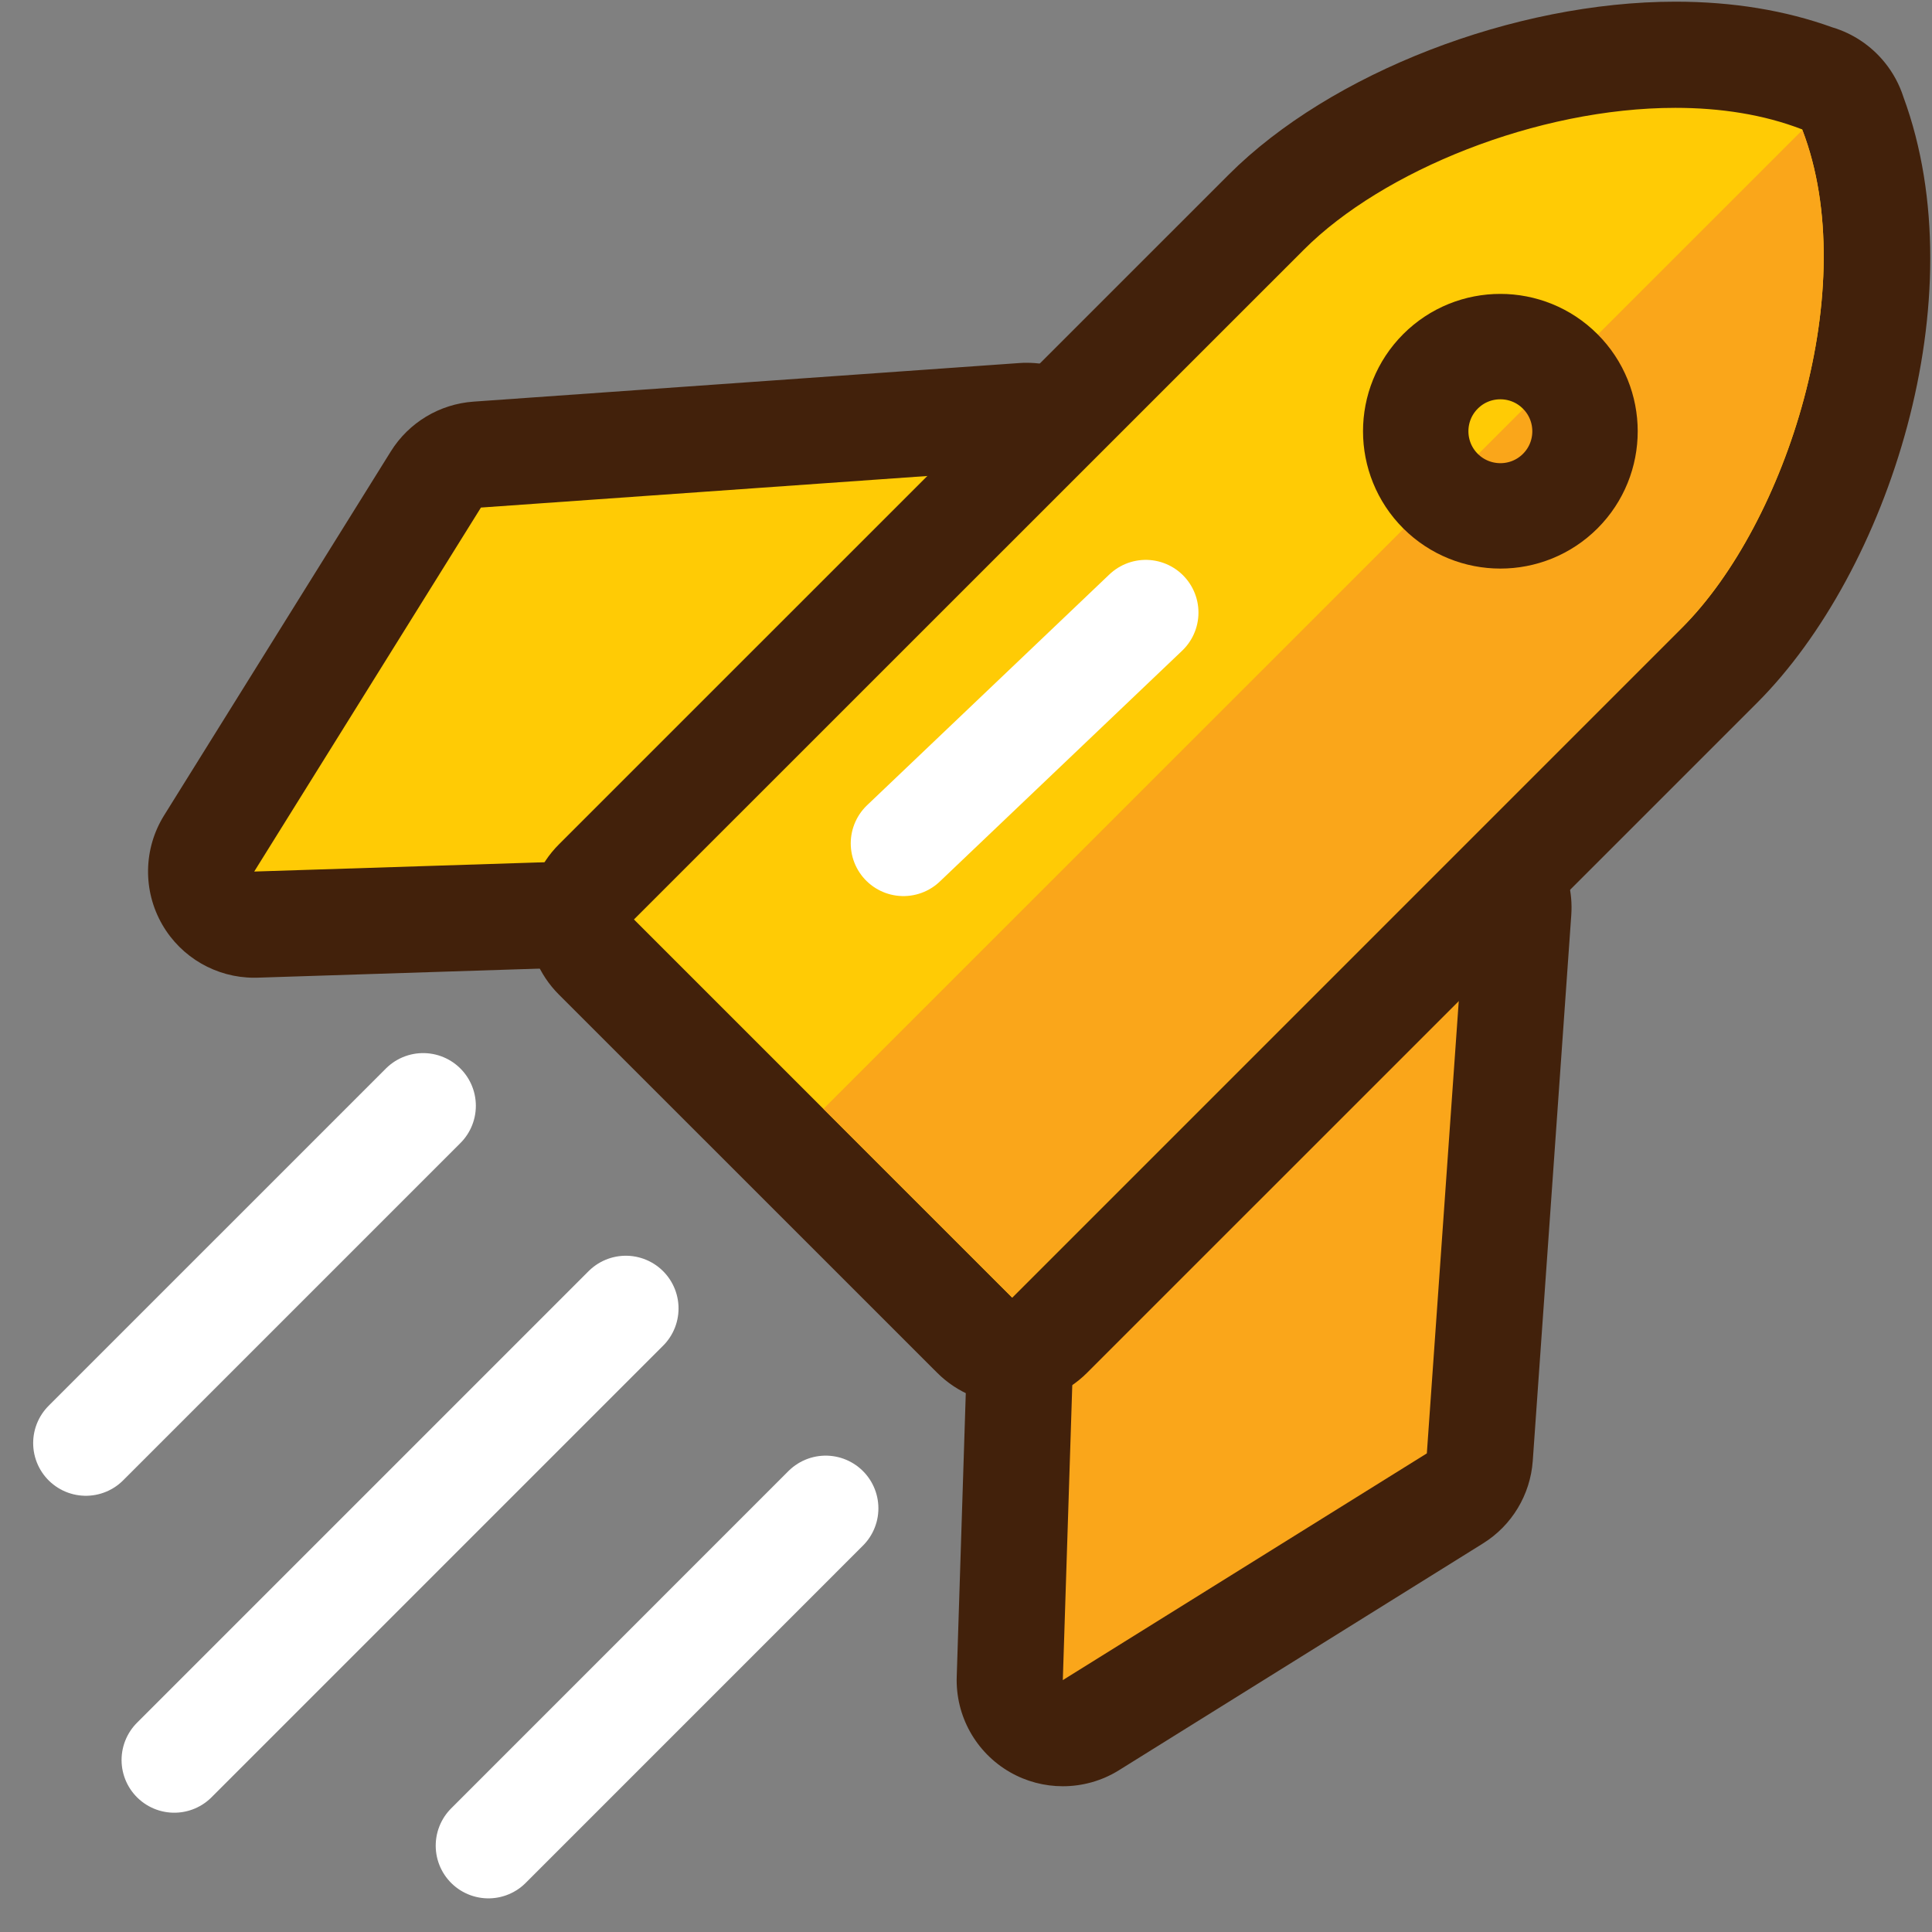 <svg width="45" height="45" viewBox="0 0 45 45" fill="none" xmlns="http://www.w3.org/2000/svg">
<rect x="0" y="0" width="45" height="45" fill="#808080" stroke="none"/>
<path d="M24.755 40.37C24.543 40.37 24.329 40.315 24.138 40.205C23.743 39.977 23.505 39.549 23.52 39.094L23.773 31.174C23.783 30.881 23.896 30.601 24.093 30.383L33.216 20.31C33.456 20.046 33.791 19.904 34.133 19.904C34.296 19.904 34.461 19.936 34.617 20.003C35.102 20.21 35.403 20.701 35.366 21.227L34.468 33.939C34.44 34.334 34.225 34.691 33.888 34.901L25.41 40.182C25.209 40.307 24.982 40.37 24.755 40.37Z" fill="#FAA61A"/>
<path d="M34.131 21.14L33.234 33.852L24.755 39.133L25.009 31.213L34.131 21.14ZM34.132 18.666C33.448 18.666 32.777 18.95 32.299 19.48L23.175 29.553C22.782 29.988 22.555 30.548 22.537 31.134L22.284 39.054C22.254 39.966 22.73 40.819 23.52 41.275C23.903 41.496 24.33 41.605 24.755 41.605C25.21 41.605 25.663 41.481 26.063 41.232L34.541 35.95C35.214 35.532 35.645 34.816 35.701 34.026L36.598 21.314C36.673 20.262 36.072 19.279 35.102 18.865C34.788 18.732 34.458 18.666 34.132 18.666Z" fill="#42210B"/>
<path d="M5.92 21.536C5.479 21.536 5.07 21.301 4.849 20.917C4.621 20.522 4.629 20.033 4.871 19.647L10.152 11.168C10.361 10.832 10.719 10.617 11.114 10.589L23.827 9.69C23.857 9.688 23.886 9.687 23.915 9.687C24.407 9.687 24.856 9.98 25.051 10.438C25.258 10.923 25.134 11.486 24.744 11.839L14.67 20.963C14.453 21.159 14.172 21.272 13.879 21.282C13.88 21.282 5.933 21.536 5.92 21.536Z" fill="#FFCB05"/>
<path d="M23.915 10.923L13.841 20.046L5.921 20.3L11.202 11.822L23.915 10.923ZM23.916 8.45C23.858 8.45 23.799 8.451 23.741 8.456L11.028 9.355C10.238 9.411 9.522 9.842 9.103 10.514L3.822 18.992C3.34 19.767 3.323 20.744 3.779 21.535C4.221 22.302 5.039 22.773 5.92 22.773C5.947 22.773 5.974 22.773 6 22.772L13.92 22.517C14.506 22.499 15.066 22.272 15.5 21.879L25.575 12.755C26.356 12.047 26.603 10.922 26.189 9.952C25.799 9.036 24.9 8.45 23.916 8.45Z" fill="#42210B"/>
<path d="M23.574 31.459C23.258 31.459 22.941 31.338 22.7 31.097L13.892 22.29C13.659 22.058 13.529 21.744 13.529 21.416C13.529 21.088 13.659 20.773 13.892 20.542L29.495 4.94C31.652 2.783 35.57 1.276 39.023 1.276C40.236 1.276 41.347 1.461 42.327 1.825C42.507 1.878 42.674 1.972 42.812 2.099C42.985 2.256 43.113 2.462 43.175 2.691C44.709 6.869 42.777 12.769 40.05 15.496L24.448 31.097C24.207 31.339 23.891 31.459 23.574 31.459Z" fill="#FFCB05"/>
<path d="M39.023 2.512C40.068 2.512 41.075 2.666 41.97 3.012L41.974 3.007C41.976 3.01 41.976 3.013 41.976 3.015C41.979 3.015 41.98 3.015 41.983 3.016L41.978 3.02C43.389 6.68 41.608 12.191 39.176 14.622L23.575 30.224L14.766 21.416L30.37 5.815C32.205 3.978 35.799 2.513 39.023 2.512ZM39.024 0.039C35.269 0.039 30.991 1.696 28.621 4.066L13.017 19.668C12.554 20.131 12.293 20.761 12.293 21.416C12.293 22.072 12.553 22.702 13.017 23.165L21.826 31.972C22.308 32.455 22.942 32.697 23.575 32.697C24.208 32.697 24.84 32.456 25.323 31.972L40.925 16.371C43.982 13.314 46.059 6.946 44.335 2.261C44.241 1.968 44.094 1.696 43.903 1.46C43.587 1.067 43.16 0.781 42.682 0.638C41.582 0.24 40.353 0.039 39.024 0.039Z" fill="#42210B"/>
<path d="M41.982 3.027C43.386 6.688 41.607 12.191 39.176 14.622L23.575 30.223L19.179 25.828L41.982 3.027Z" fill="#FAA61A"/>
<path d="M33.552 8.65C32.782 9.421 32.783 10.669 33.552 11.439C34.322 12.207 35.57 12.209 36.341 11.439C37.111 10.669 37.11 9.42 36.34 8.651C35.571 7.881 34.322 7.88 33.552 8.65Z" stroke="#42210B" stroke-width="2.455" stroke-miterlimit="10" stroke-linejoin="round"/>
<path d="M14.577 30.476L4.059 40.994" stroke="white" stroke-width="2.455" stroke-miterlimit="10" stroke-linecap="round" stroke-linejoin="round"/>
<path d="M9.856 25.756L2 33.612" stroke="white" stroke-width="2.455" stroke-miterlimit="10" stroke-linecap="round" stroke-linejoin="round"/>
<path d="M19.232 35.132L11.376 42.989" stroke="white" stroke-width="2.455" stroke-miterlimit="10" stroke-linecap="round" stroke-linejoin="round"/>
<path d="M21.043 19.644L26.687 14.268" stroke="white" stroke-width="2.455" stroke-miterlimit="10" stroke-linecap="round" stroke-linejoin="round"/>
</svg>
